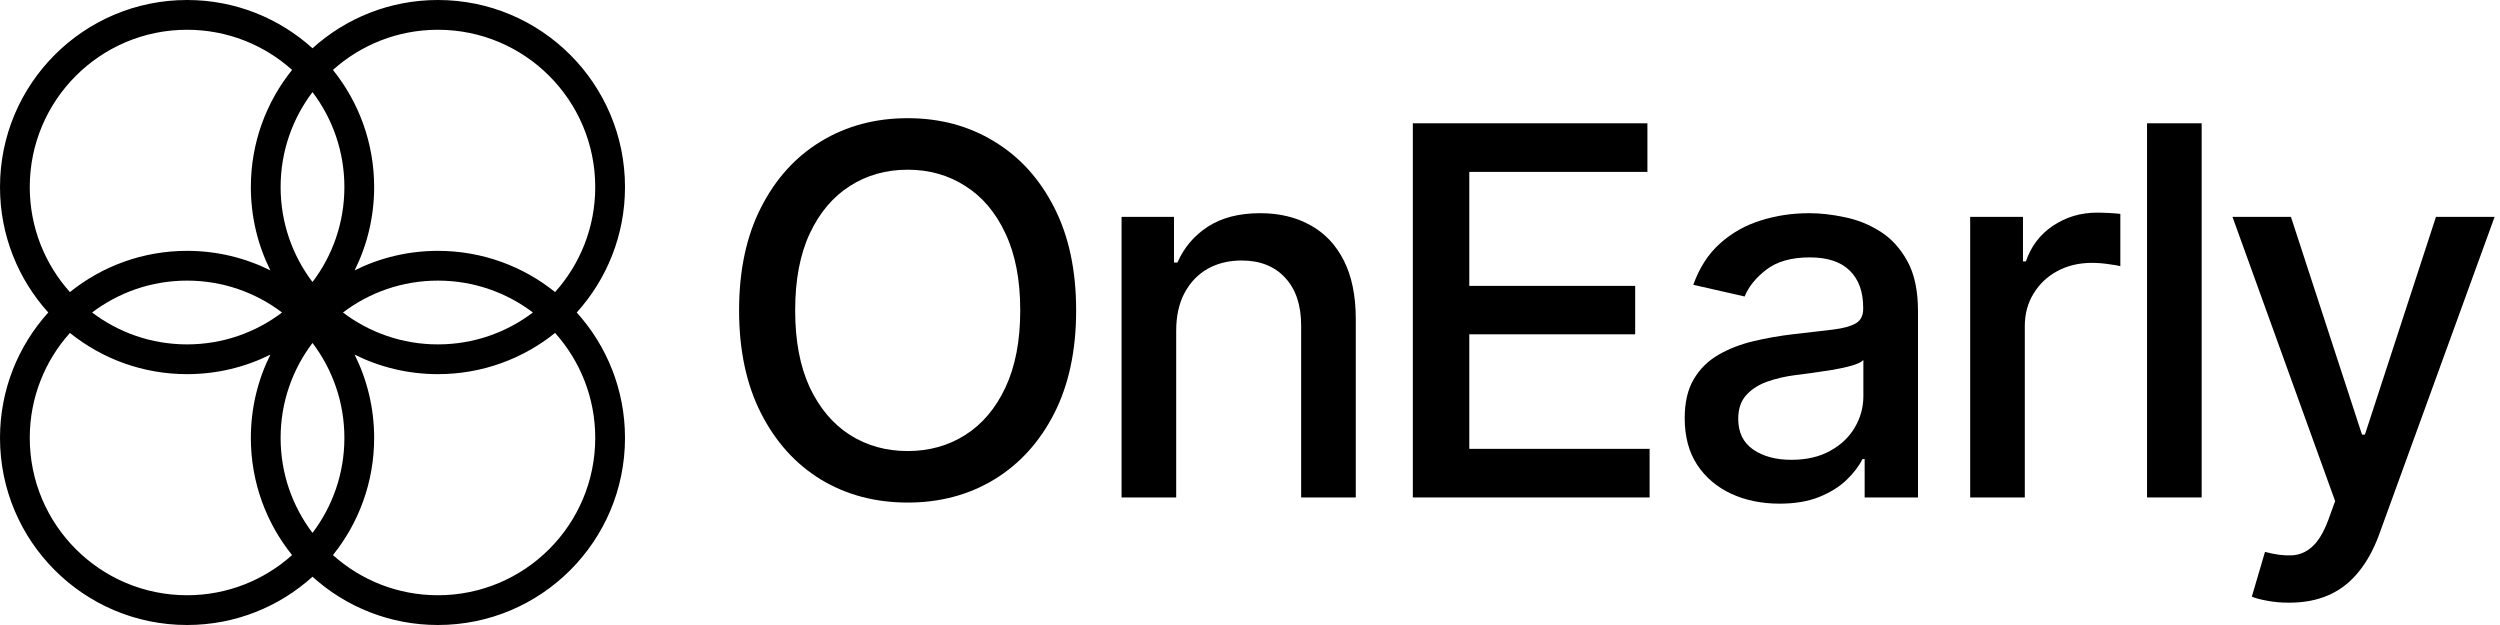 <svg width="588" height="147" viewBox="0 0 588 147" fill="none"
  xmlns="http://www.w3.org/2000/svg">
  <path d="M538.396 141.75C536.477 141.75 534.73 141.592 533.154 141.277C531.579 140.991 530.404 140.676 529.631 140.332L532.725 129.805C535.074 130.435 537.165 130.707 538.998 130.621C540.831 130.535 542.45 129.848 543.854 128.559C545.286 127.27 546.546 125.164 547.635 122.242L549.225 117.859L525.076 51H538.826L555.541 102.219H556.229L572.943 51H586.736L559.537 125.809C558.277 129.246 556.673 132.154 554.725 134.531C552.777 136.938 550.456 138.742 547.764 139.945C545.071 141.148 541.949 141.75 538.396 141.75Z" fill="currentColor"/>
  <path d="M517.831 29V117H504.984V29H517.831Z" fill="currentColor"/>
  <path d="M463.385 117V51H475.803V61.484H476.491C477.694 57.932 479.814 55.139 482.85 53.105C485.915 51.043 489.381 50.012 493.248 50.012C494.05 50.012 494.996 50.04 496.084 50.098C497.202 50.155 498.075 50.227 498.705 50.312V62.602C498.19 62.458 497.273 62.301 495.955 62.129C494.638 61.928 493.32 61.828 492.002 61.828C488.966 61.828 486.259 62.473 483.881 63.762C481.532 65.022 479.67 66.784 478.295 69.047C476.92 71.281 476.233 73.831 476.233 76.695V117H463.385Z" fill="currentColor"/>
  <path d="M418.542 118.461C414.36 118.461 410.579 117.688 407.199 116.141C403.819 114.565 401.14 112.288 399.164 109.309C397.216 106.329 396.242 102.677 396.242 98.352C396.242 94.628 396.958 91.562 398.39 89.156C399.822 86.75 401.756 84.845 404.191 83.441C406.626 82.038 409.347 80.978 412.355 80.262C415.363 79.546 418.428 79.001 421.55 78.629C425.503 78.171 428.712 77.798 431.175 77.512C433.639 77.197 435.429 76.695 436.546 76.008C437.664 75.32 438.222 74.203 438.222 72.656V72.356C438.222 68.603 437.162 65.695 435.042 63.633C432.951 61.57 429.829 60.539 425.675 60.539C421.35 60.539 417.941 61.499 415.449 63.418C412.985 65.309 411.281 67.414 410.335 69.734L398.261 66.984C399.694 62.974 401.785 59.737 404.535 57.273C407.313 54.781 410.507 52.977 414.117 51.859C417.726 50.714 421.522 50.141 425.503 50.141C428.139 50.141 430.932 50.456 433.882 51.086C436.862 51.688 439.64 52.805 442.218 54.438C444.825 56.07 446.959 58.405 448.621 61.441C450.282 64.449 451.113 68.359 451.113 73.172V117H438.566V107.977H438.05C437.22 109.638 435.973 111.271 434.312 112.875C432.651 114.479 430.516 115.811 427.91 116.871C425.303 117.931 422.181 118.461 418.542 118.461ZM421.335 108.148C424.888 108.148 427.924 107.447 430.445 106.043C432.994 104.639 434.928 102.806 436.246 100.543C437.592 98.251 438.265 95.802 438.265 93.195V84.688C437.807 85.146 436.919 85.576 435.601 85.977C434.312 86.349 432.837 86.678 431.175 86.965C429.514 87.223 427.895 87.466 426.32 87.695C424.744 87.896 423.427 88.068 422.367 88.211C419.875 88.526 417.597 89.056 415.535 89.801C413.501 90.546 411.868 91.62 410.636 93.023C409.433 94.398 408.832 96.232 408.832 98.523C408.832 101.703 410.006 104.109 412.355 105.742C414.704 107.346 417.697 108.148 421.335 108.148Z" fill="currentColor"/>
  <path d="M332.3 117V29H387.471V40.43H345.577V67.242H384.593V78.629H345.577V105.57H387.987V117H332.3Z" fill="currentColor"/>
  <path d="M276.64 77.812V117H263.792V51H276.124V61.742H276.94C278.459 58.247 280.836 55.44 284.073 53.32C287.339 51.2 291.449 50.141 296.405 50.141C300.903 50.141 304.841 51.086 308.222 52.977C311.602 54.839 314.223 57.617 316.085 61.312C317.947 65.008 318.878 69.577 318.878 75.019V117H306.03V76.566C306.03 71.783 304.784 68.044 302.292 65.352C299.8 62.63 296.377 61.27 292.022 61.27C289.043 61.27 286.393 61.914 284.073 63.203C281.781 64.492 279.962 66.383 278.616 68.875C277.298 71.338 276.64 74.318 276.64 77.812Z" fill="currentColor"/>
  <path d="M253.109 73C253.109 82.396 251.391 90.474 247.953 97.234C244.516 103.966 239.803 109.151 233.816 112.789C227.858 116.398 221.083 118.203 213.492 118.203C205.872 118.203 199.069 116.398 193.082 112.789C187.124 109.151 182.426 103.952 178.988 97.191C175.551 90.431 173.832 82.367 173.832 73C173.832 63.604 175.551 55.54 178.988 48.809C182.426 42.048 187.124 36.863 193.082 33.254C199.069 29.616 205.872 27.797 213.492 27.797C221.083 27.797 227.858 29.616 233.816 33.254C239.803 36.863 244.516 42.048 247.953 48.809C251.391 55.54 253.109 63.604 253.109 73ZM239.961 73C239.961 65.838 238.801 59.809 236.48 54.91C234.189 49.983 231.038 46.259 227.027 43.738C223.046 41.189 218.534 39.914 213.492 39.914C208.422 39.914 203.896 41.189 199.914 43.738C195.932 46.259 192.781 49.983 190.461 54.91C188.169 59.809 187.023 65.838 187.023 73C187.023 80.162 188.169 86.206 190.461 91.133C192.781 96.031 195.932 99.755 199.914 102.305C203.896 104.826 208.422 106.086 213.492 106.086C218.534 106.086 223.046 104.826 227.027 102.305C231.038 99.755 234.189 96.031 236.48 91.133C238.801 86.206 239.961 80.162 239.961 73Z" fill="currentColor"/>
  <path fill-rule="evenodd" clip-rule="evenodd" d="M66.336 73.5C60.129 78.207 52.391 81 44 81C35.609 81 27.871 78.207 21.664 73.5C27.871 68.793 35.609 66 44 66C52.391 66 60.129 68.793 66.336 73.5ZM44 88C51.039 88 57.692 86.347 63.592 83.409C60.653 89.308 59 95.961 59 103C59 113.43 62.629 123.013 68.694 130.554C62.145 136.428 53.49 140 44 140C23.566 140 7 123.435 7 103C7 93.51 10.572 84.855 16.446 78.306C23.987 84.371 33.57 88 44 88ZM66 103C66 94.609 68.793 86.871 73.5 80.664C78.207 86.871 81 94.609 81 103C81 111.391 78.207 119.129 73.5 125.336C68.793 119.129 66 111.391 66 103ZM44 147C55.35 147 65.696 142.703 73.5 135.646C81.304 142.703 91.65 147 103 147C127.301 147 147 127.301 147 103C147 91.65 142.703 81.304 135.646 73.5C142.703 65.696 147 55.35 147 44C147 19.699 127.3 -2.17557e-05 103 -2.17557e-05C91.65 -2.17557e-05 81.304 4.297 73.5 11.354C65.696 4.297 55.35 -6.75321e-05 44 -6.75321e-05C19.699 -6.75321e-05 -0 19.699 -0 44C-0 55.35 4.297 65.696 11.354 73.5C4.297 81.304 0 91.65 0 103C0 127.301 19.7 147 44 147ZM68.694 16.446C62.145 10.572 53.489 7 44 7C23.565 7 7 23.565 7 44C7 53.49 10.572 62.145 16.446 68.694C23.987 62.629 33.57 59 44 59C51.039 59 57.692 60.653 63.592 63.592C60.653 57.692 59 51.039 59 44C59 33.57 62.629 23.987 68.694 16.446ZM73.5 66.336C68.793 60.129 66 52.391 66 44C66 35.609 68.793 27.871 73.5 21.664C78.207 27.871 81 35.609 81 44C81 52.391 78.207 60.129 73.5 66.336ZM83.408 83.408C86.347 89.308 88 95.961 88 103C88 113.43 84.371 123.013 78.306 130.554C84.855 136.428 93.51 140 103 140C123.435 140 140 123.435 140 103C140 93.51 136.428 84.855 130.554 78.306C123.013 84.371 113.43 88 103 88C95.961 88 89.308 86.347 83.408 83.408ZM125.336 73.5C119.129 78.207 111.391 81 103 81C94.609 81 86.871 78.207 80.664 73.5C86.871 68.793 94.609 66 103 66C111.391 66 119.129 68.793 125.336 73.5ZM130.554 68.694C123.013 62.629 113.43 59 103 59C95.961 59 89.308 60.653 83.408 63.592C86.347 57.692 88 51.039 88 44C88 33.57 84.371 23.987 78.306 16.446C84.855 10.572 93.51 7 103 7C123.435 7 140 23.565 140 44C140 53.489 136.428 62.145 130.554 68.694Z" fill="currentColor"/>
</svg>
